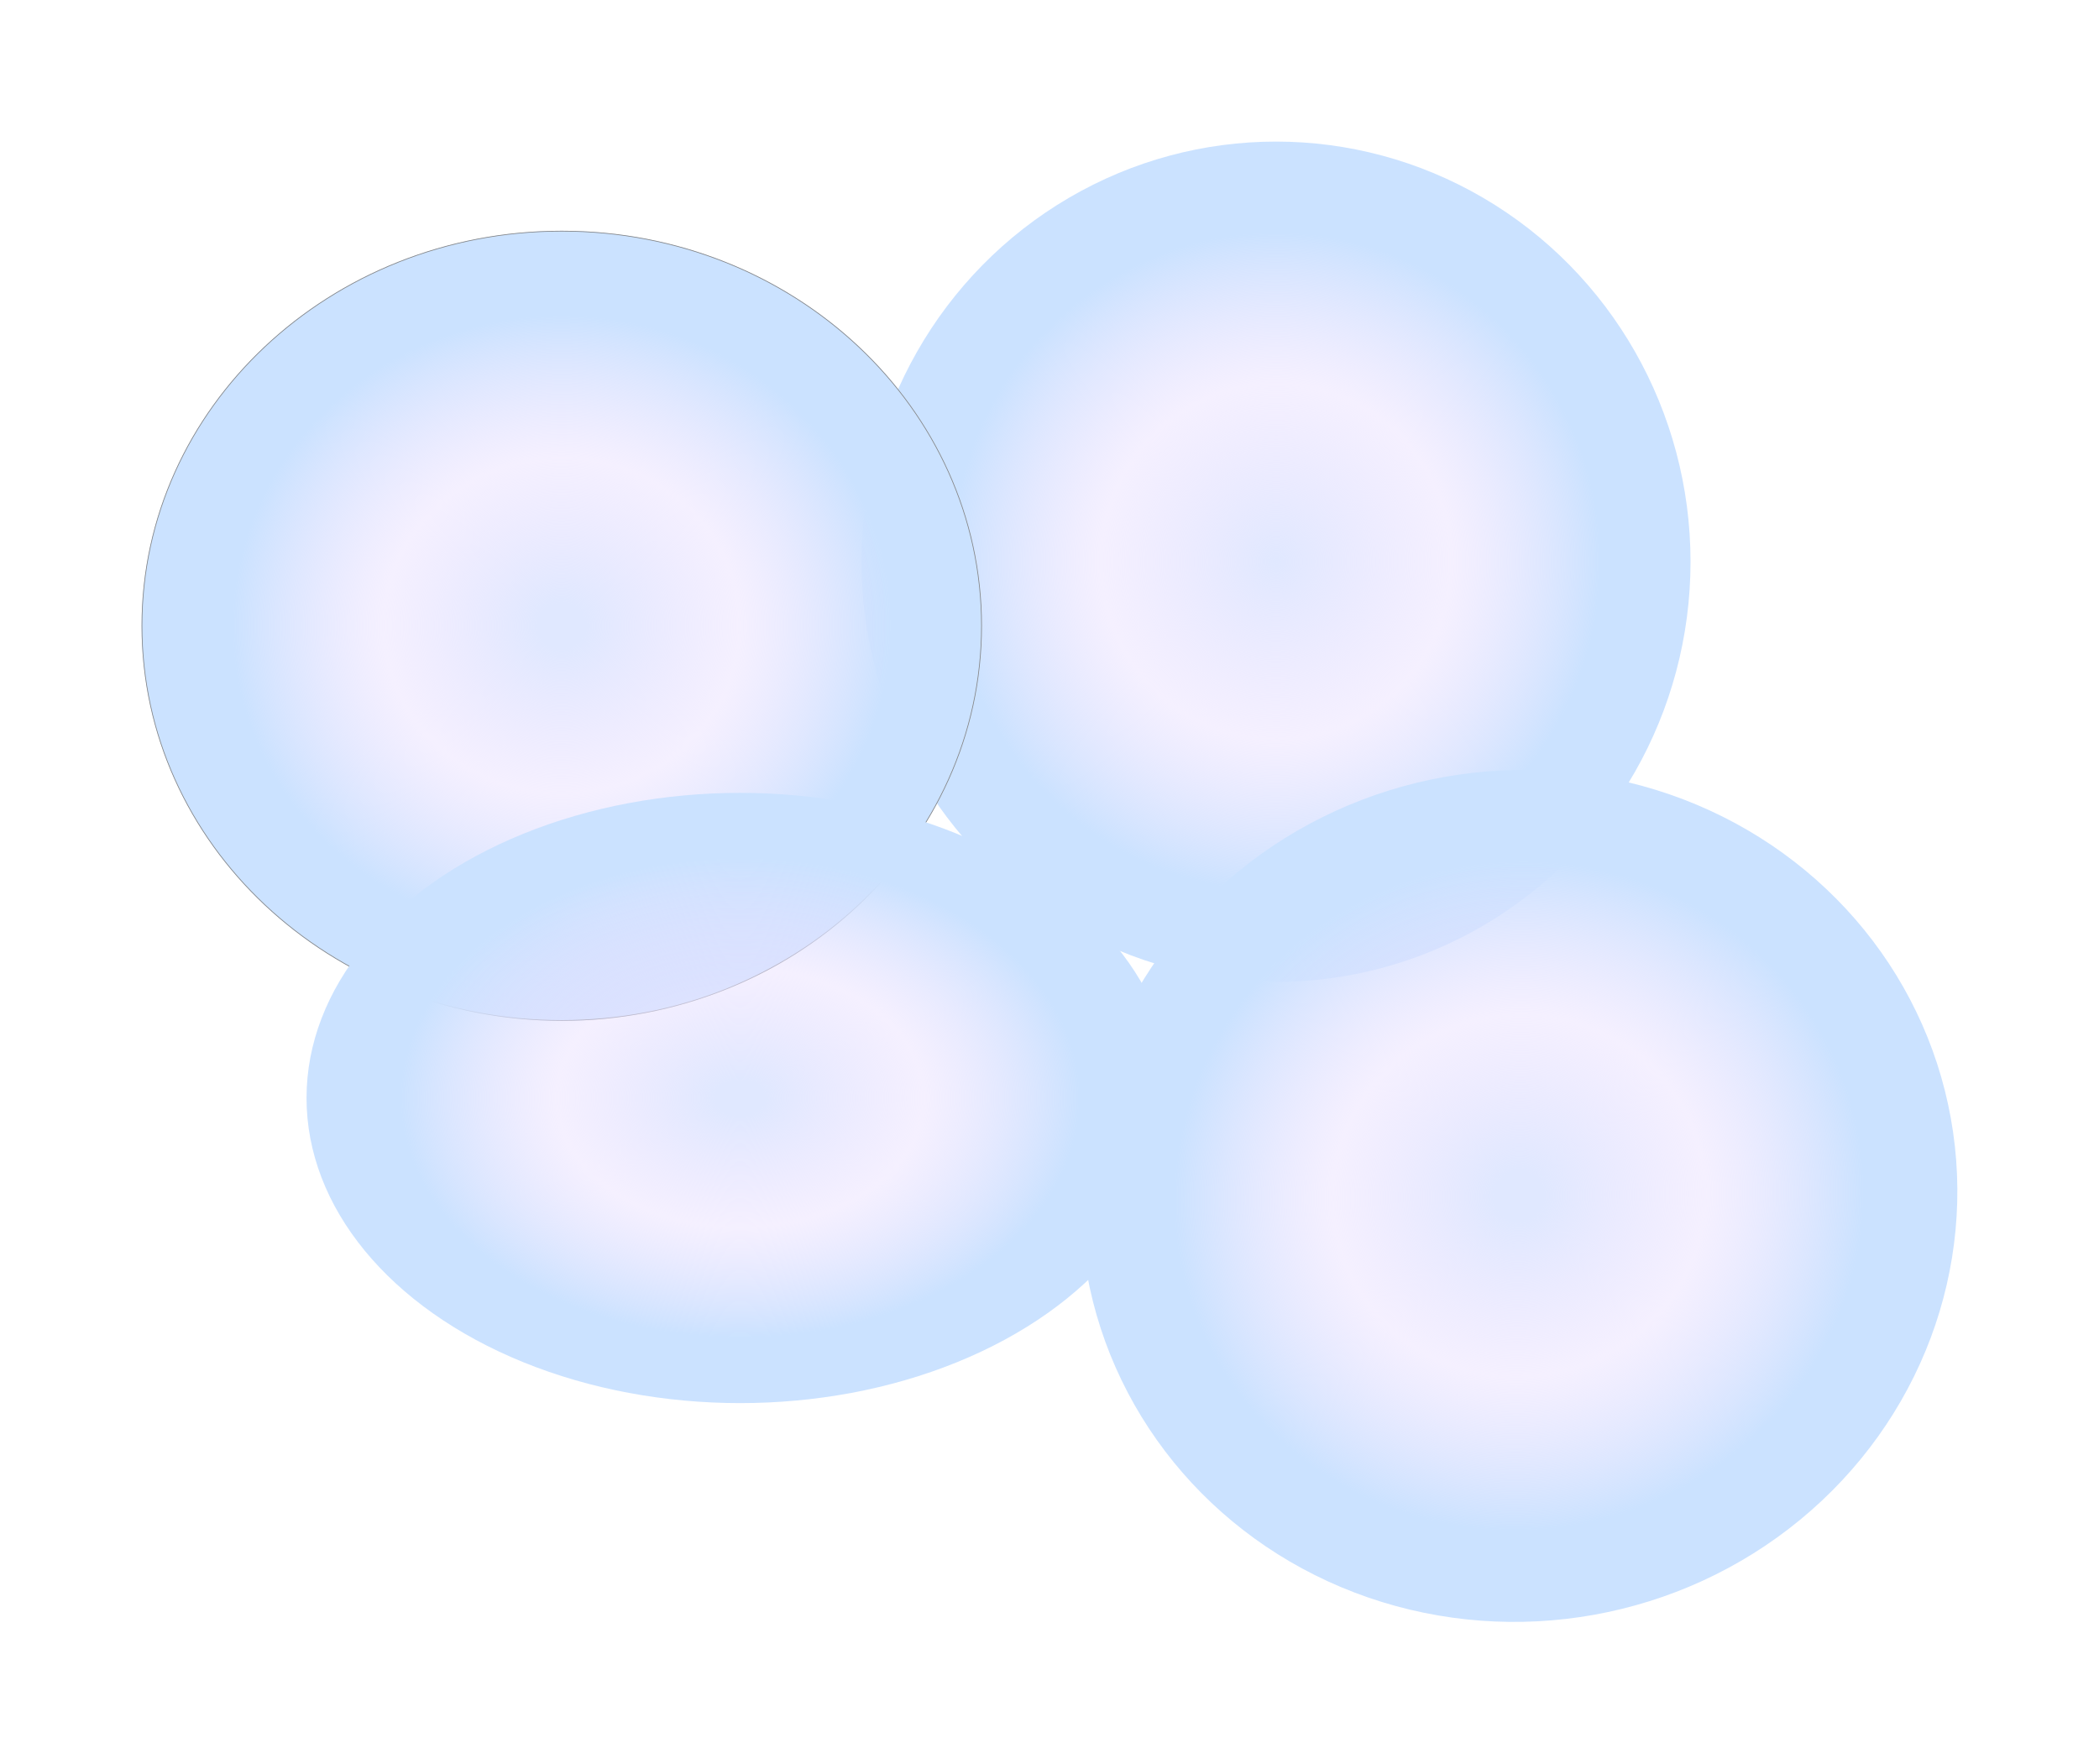 <svg width="2965" height="2492" viewBox="0 0 2965 2492" fill="none" xmlns="http://www.w3.org/2000/svg">
<g filter="url(#filter0_f_777_8562)">
<ellipse cx="1802.5" cy="793.5" rx="585.5" ry="593.5" fill="url(#paint0_angular_777_8562)"/>
</g>
<g filter="url(#filter1_f_777_8562)">
<ellipse cx="793.5" cy="884" rx="593.5" ry="558" transform="rotate(-180 793.5 884)" fill="url(#paint1_angular_777_8562)"/>
<path d="M200.5 884C200.5 576.13 465.966 326.5 793.5 326.5C1121.03 326.5 1386.5 576.13 1386.5 884C1386.5 1191.87 1121.03 1441.5 793.5 1441.5C465.966 1441.5 200.5 1191.87 200.5 884Z" stroke="#848484"/>
</g>
<g filter="url(#filter2_f_777_8562)">
<ellipse cx="1045.5" cy="1551" rx="612.5" ry="431" transform="rotate(-180 1045.5 1551)" fill="url(#paint2_angular_777_8562)"/>
</g>
<g filter="url(#filter3_f_777_8562)">
<ellipse cx="2145.54" cy="1689.35" rx="619.942" ry="601.121" transform="rotate(169.807 2145.54 1689.35)" fill="url(#paint3_angular_777_8562)"/>
</g>
<defs>
<filter id="filter0_f_777_8562" x="1017" y="0" width="1571" height="1587" filterUnits="userSpaceOnUse" color-interpolation-filters="sRGB">
<feFlood flood-opacity="0" result="BackgroundImageFix"/>
<feBlend mode="normal" in="SourceGraphic" in2="BackgroundImageFix" result="shape"/>
<feGaussianBlur stdDeviation="100" result="effect1_foregroundBlur_777_8562"/>
</filter>
<filter id="filter1_f_777_8562" x="0" y="126" width="1587" height="1516" filterUnits="userSpaceOnUse" color-interpolation-filters="sRGB">
<feFlood flood-opacity="0" result="BackgroundImageFix"/>
<feBlend mode="normal" in="SourceGraphic" in2="BackgroundImageFix" result="shape"/>
<feGaussianBlur stdDeviation="100" result="effect1_foregroundBlur_777_8562"/>
</filter>
<filter id="filter2_f_777_8562" x="233" y="920" width="1625" height="1262" filterUnits="userSpaceOnUse" color-interpolation-filters="sRGB">
<feFlood flood-opacity="0" result="BackgroundImageFix"/>
<feBlend mode="normal" in="SourceGraphic" in2="BackgroundImageFix" result="shape"/>
<feGaussianBlur stdDeviation="100" result="effect1_foregroundBlur_777_8562"/>
</filter>
<filter id="filter3_f_777_8562" x="1326.08" y="887.52" width="1638.92" height="1603.65" filterUnits="userSpaceOnUse" color-interpolation-filters="sRGB">
<feFlood flood-opacity="0" result="BackgroundImageFix"/>
<feBlend mode="normal" in="SourceGraphic" in2="BackgroundImageFix" result="shape"/>
<feGaussianBlur stdDeviation="100" result="effect1_foregroundBlur_777_8562"/>
</filter>
<radialGradient id="paint0_angular_777_8562" cx="0" cy="0" r="1" gradientUnits="userSpaceOnUse" gradientTransform="translate(1802.5 793.5) rotate(90) scale(593.5 585.5)">
<stop stop-color="#E0E8FF"/>
<stop offset="0.424" stop-color="#EAE1FF" stop-opacity="0.5"/>
<stop offset="0.784" stop-color="#CBE2FF"/>
</radialGradient>
<radialGradient id="paint1_angular_777_8562" cx="0" cy="0" r="1" gradientUnits="userSpaceOnUse" gradientTransform="translate(793.5 884) rotate(90) scale(558 593.5)">
<stop offset="0.057" stop-color="#E0E8FF"/>
<stop offset="0.424" stop-color="#EAE1FF" stop-opacity="0.5"/>
<stop offset="0.784" stop-color="#CBE2FF"/>
</radialGradient>
<radialGradient id="paint2_angular_777_8562" cx="0" cy="0" r="1" gradientUnits="userSpaceOnUse" gradientTransform="translate(1045.5 1551) rotate(90) scale(431 612.5)">
<stop offset="0.057" stop-color="#E0E8FF"/>
<stop offset="0.424" stop-color="#EAE1FF" stop-opacity="0.5"/>
<stop offset="0.784" stop-color="#CBE2FF"/>
</radialGradient>
<radialGradient id="paint3_angular_777_8562" cx="0" cy="0" r="1" gradientUnits="userSpaceOnUse" gradientTransform="translate(2145.54 1689.35) rotate(90) scale(601.121 619.942)">
<stop offset="0.057" stop-color="#E0E8FF"/>
<stop offset="0.424" stop-color="#EAE1FF" stop-opacity="0.5"/>
<stop offset="0.784" stop-color="#CBE2FF"/>
</radialGradient>
</defs>
</svg>
